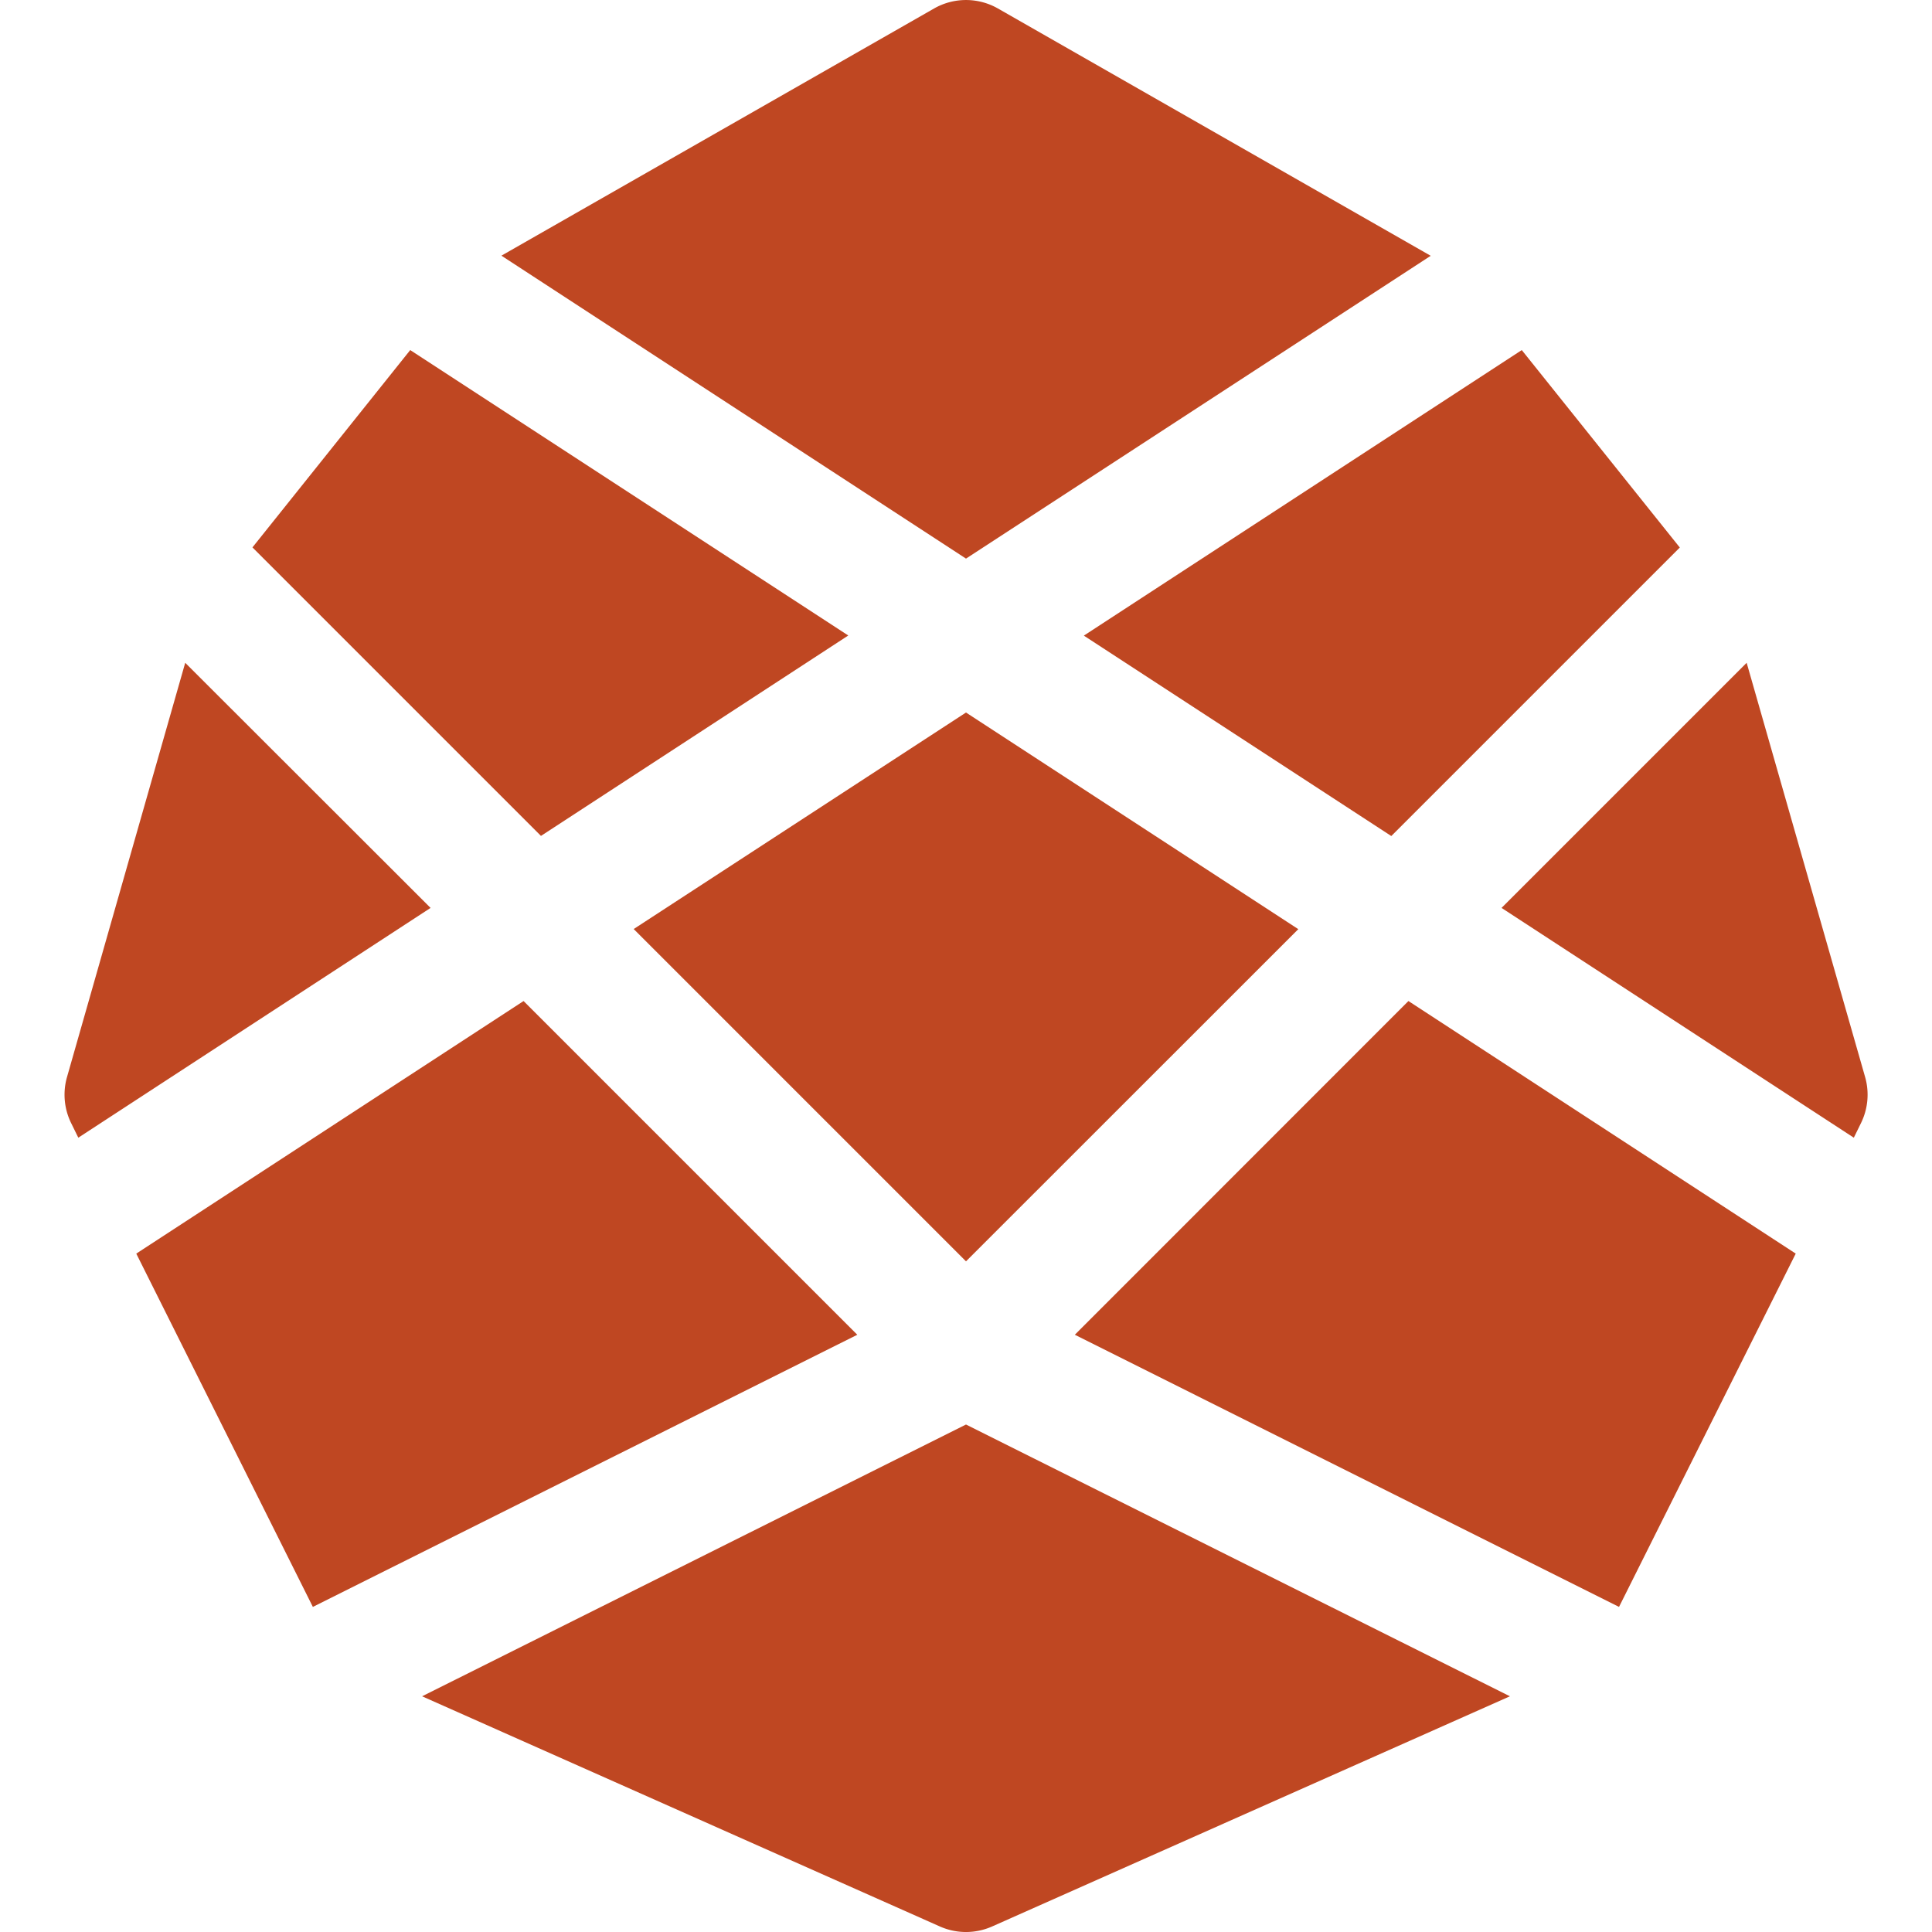<svg  viewBox='0 0 15 15' fill='none' xmlns='http://www.w3.org/2000/svg' ><path d='M7.252.066a.5.5 0 0 1 .496 0l3.36 1.92L7.5 4.337 3.893 1.985zM3.185 2.718 1.96 4.25 4.2 6.49l2.386-1.556zM1.438 5.146.52 8.363a.5.5 0 0 0 .034.36l.054.11 2.735-1.784zm-.38 4.587 1.371 2.743 4.227-2.113-2.591-2.591zm2.219 3.437 4.02 1.787a.5.5 0 0 0 .406 0l4.02-1.787L7.5 11.06zm9.293-.694 1.372-2.743-3.007-1.961-2.59 2.591zm1.823-3.643.054-.11a.5.5 0 0 0 .034-.36l-.92-3.217-1.903 1.903zm-1.351-4.582-1.227-1.533-3.4 2.217 2.387 1.556zM7.5 5.532l2.58 1.682L7.5 9.793l-2.58-2.58z' fill='#BF4722' /></svg>